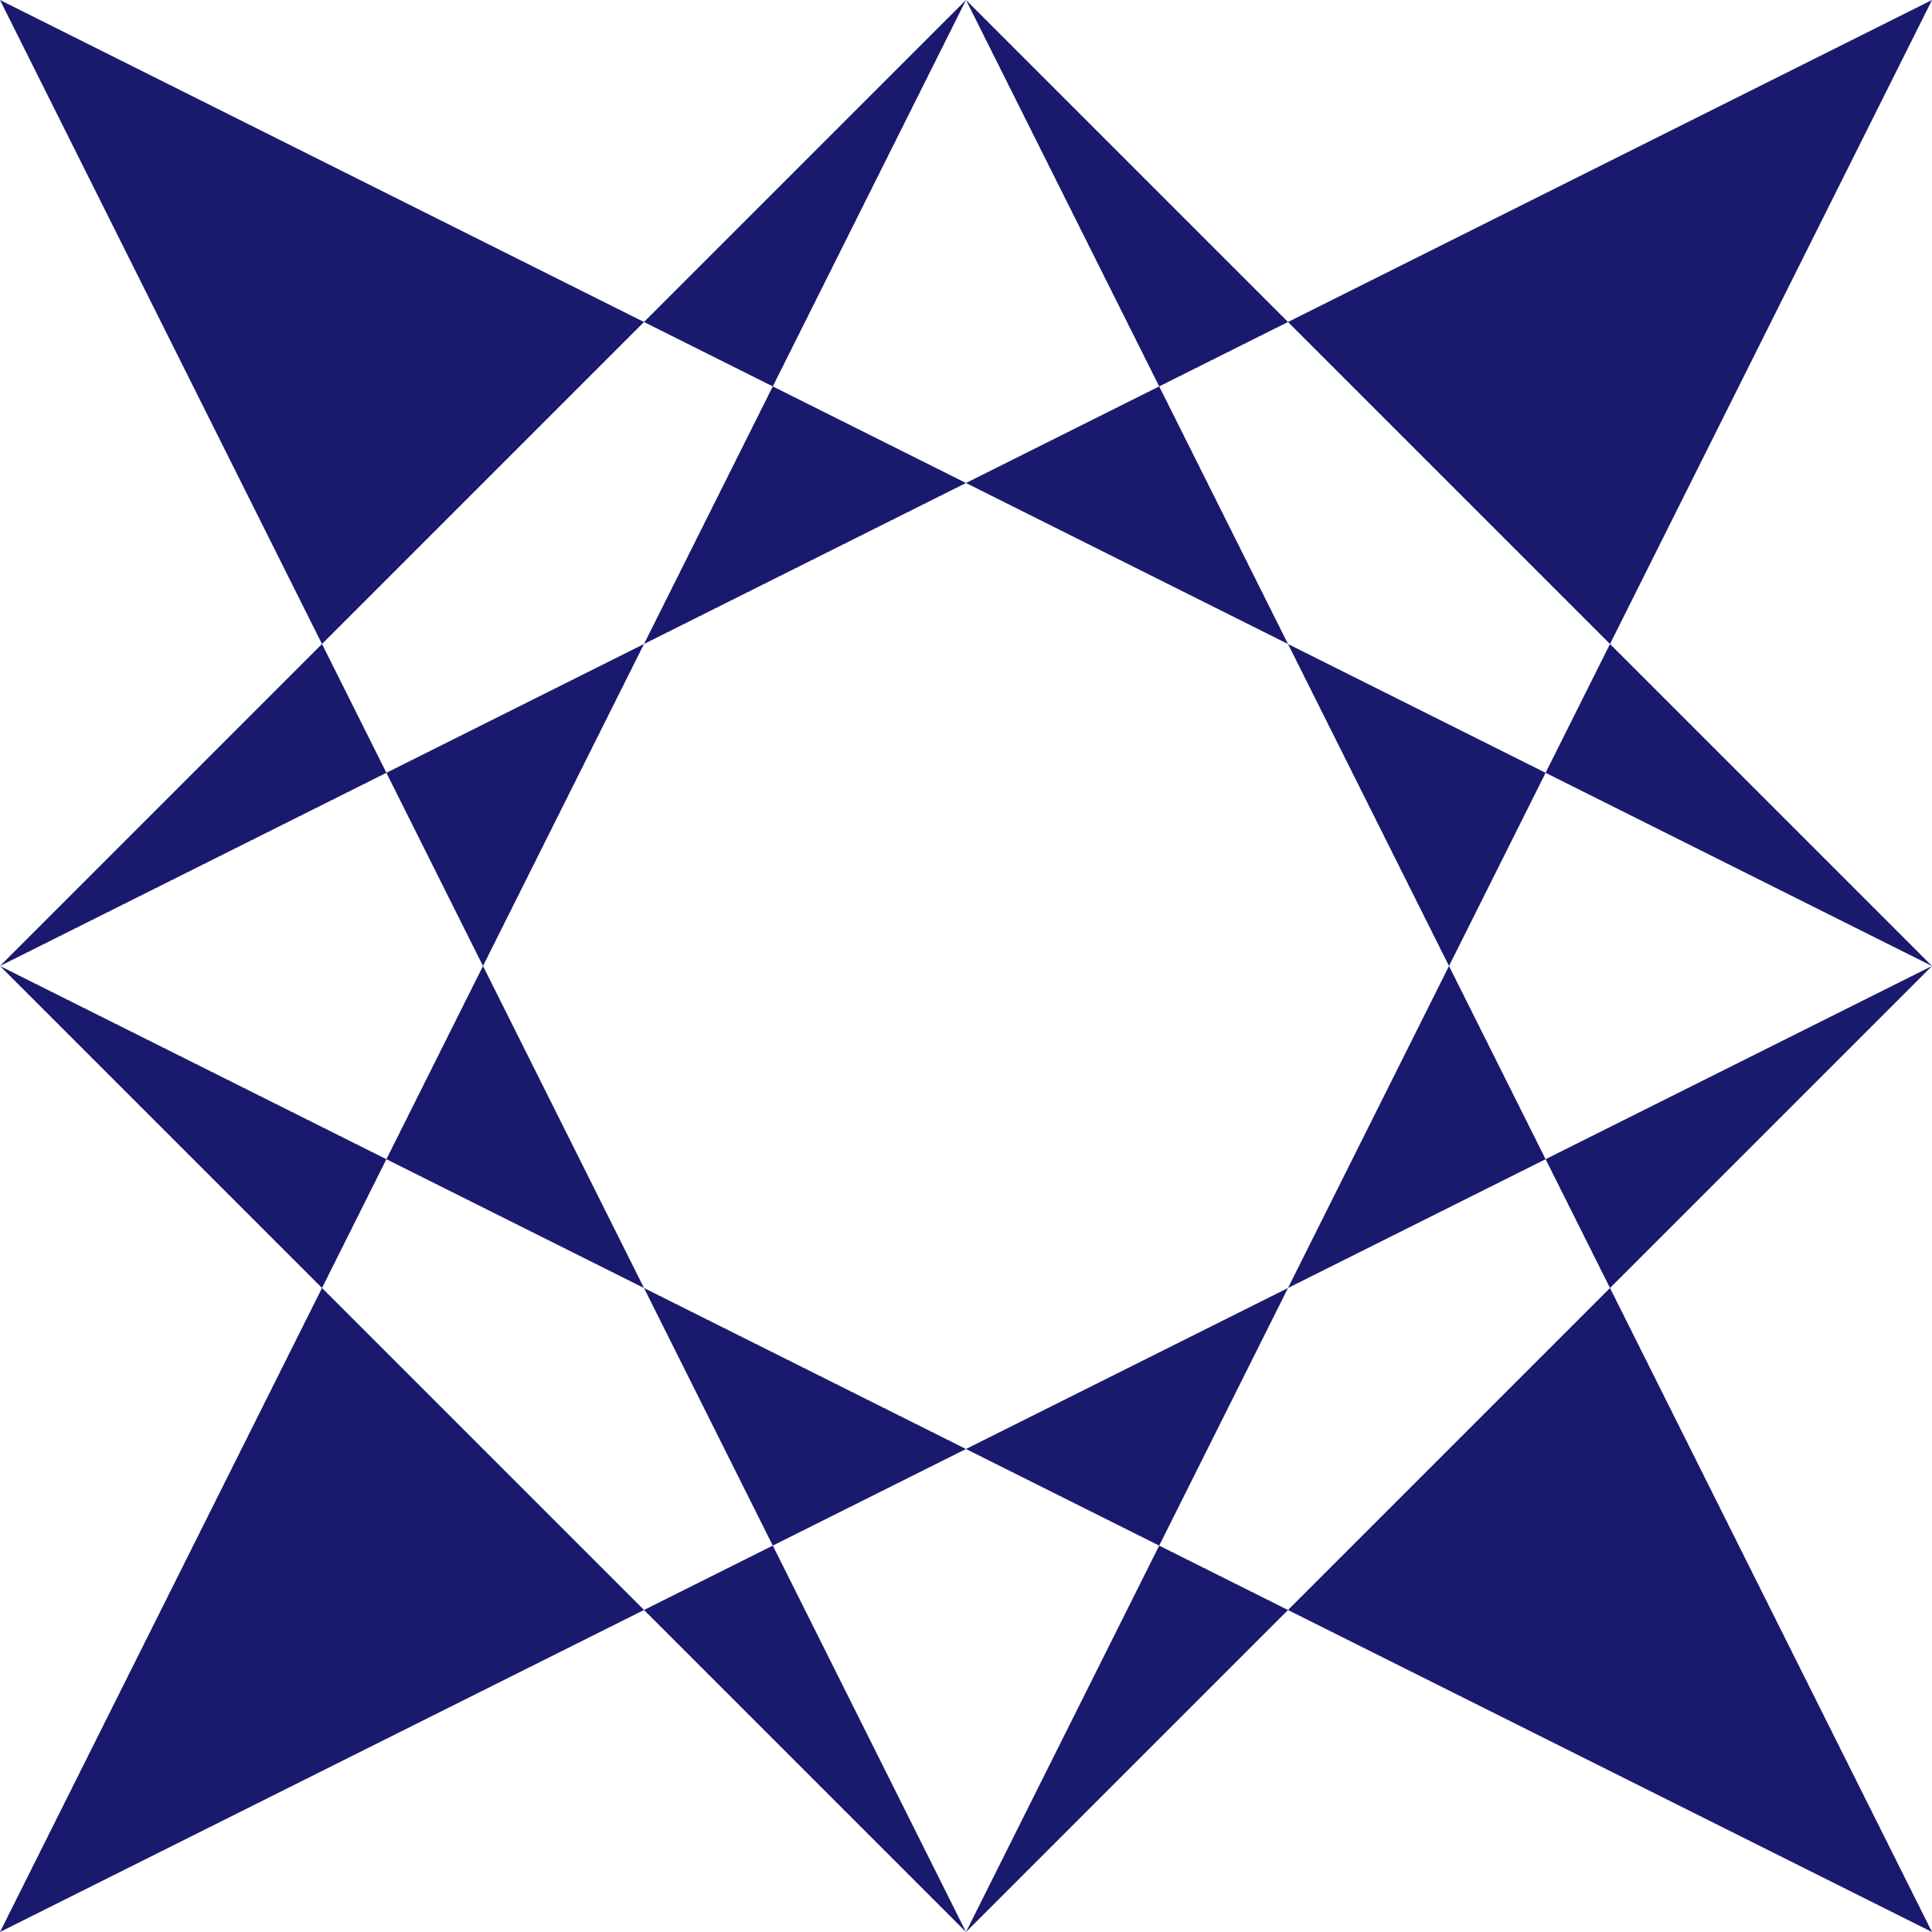 <svg xmlns="http://www.w3.org/2000/svg" width="90" height="90" viewBox="0 0 60 60">
    <path fill="midnightblue" fill-rule="evenodd" d="M 0 0 l 60 30 l -30 30 z M 60 0 l -60 30 l 30 30 z M 0 60 l 30 -60 l 30 30 z M 60 60 l -60 -30 l 30 -30 z"/>
</svg>

